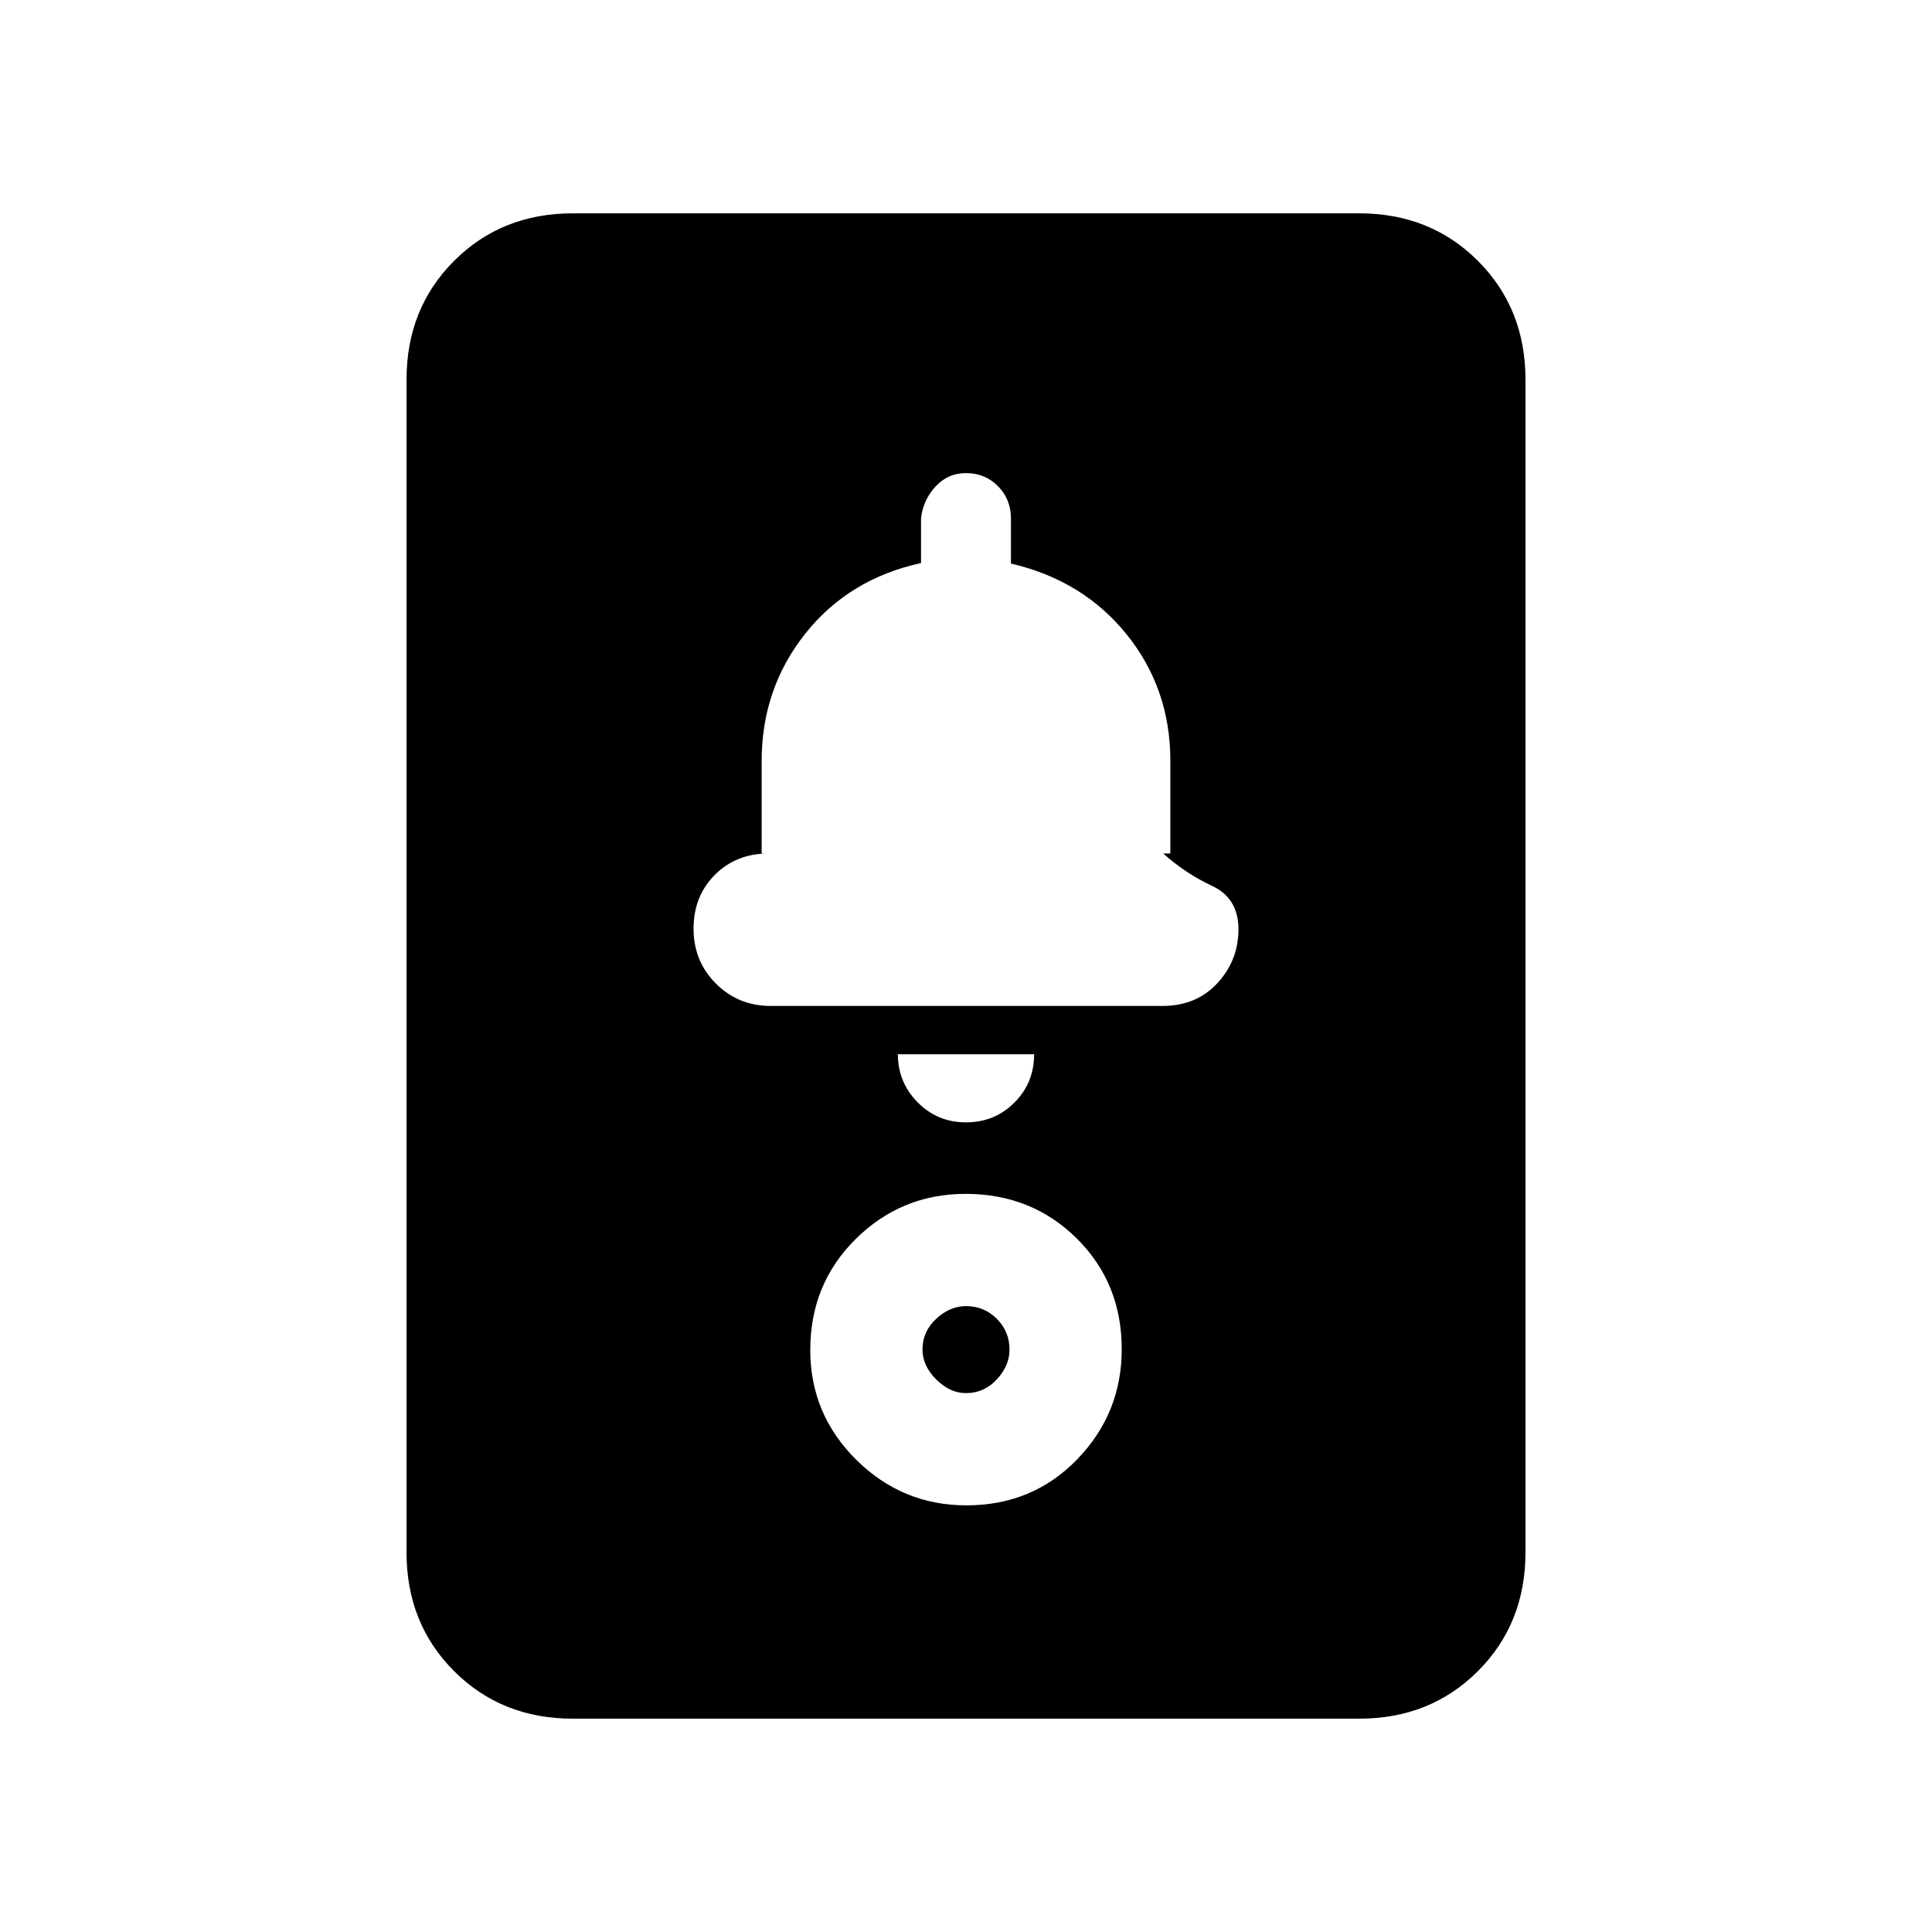 <svg xmlns="http://www.w3.org/2000/svg" height="20" viewBox="0 -960 960 960" width="20"><path d="M284.62-106q-35.36 0-58.99-23.63Q202-153.26 202-188.62v-582.76q0-35.36 23.63-58.99Q249.26-854 284.62-854h390.76q35.36 0 58.99 23.63Q758-806.74 758-771.38v582.76q0 35.36-23.63 58.99Q710.74-106 675.38-106H284.62Zm195.59-106q32.89 0 55.03-22.86 22.14-22.85 22.14-54.74 0-32.88-22.35-55.02-22.36-22.15-55.24-22.15-31.89 0-54.53 22.36-22.64 22.35-22.64 55.24 0 31.88 22.85 54.53Q448.33-212 480.21-212Zm-.21-55.77q-8.01 0-14.81-6.8-6.81-6.8-6.81-14.81 0-9.02 6.81-15.32 6.8-6.3 14.81-6.3 9.01 0 15.31 6.3 6.31 6.3 6.31 15.32 0 8.01-6.31 14.81-6.3 6.8-15.31 6.8Zm0-134.54q14.23 0 24.04-9.81 9.81-9.8 9.81-24.03h-67.7q0 13.92 9.81 23.88 9.81 9.96 24.04 9.96Zm-97-57.84h194.62q16.84 0 27.3-11.33t10.46-26.77q0-15.44-13.11-21.56-13.12-6.11-24.27-16.11h3.54v-46.06q0-35.8-21.66-62.72-21.65-26.92-57.54-35.27v-22.35q0-9.58-6.44-16.09t-15.9-6.51q-9.03 0-15.18 6.71-6.16 6.71-7.16 15.7v22.28q-35.89 7.85-57.54 35.11-21.66 27.27-21.66 63.35v45.85H382q-16.15 0-26.77 10.61-10.61 10.62-10.61 26.77 0 16.16 11.11 27.27 11.12 11.12 27.27 11.12Z"/></svg>